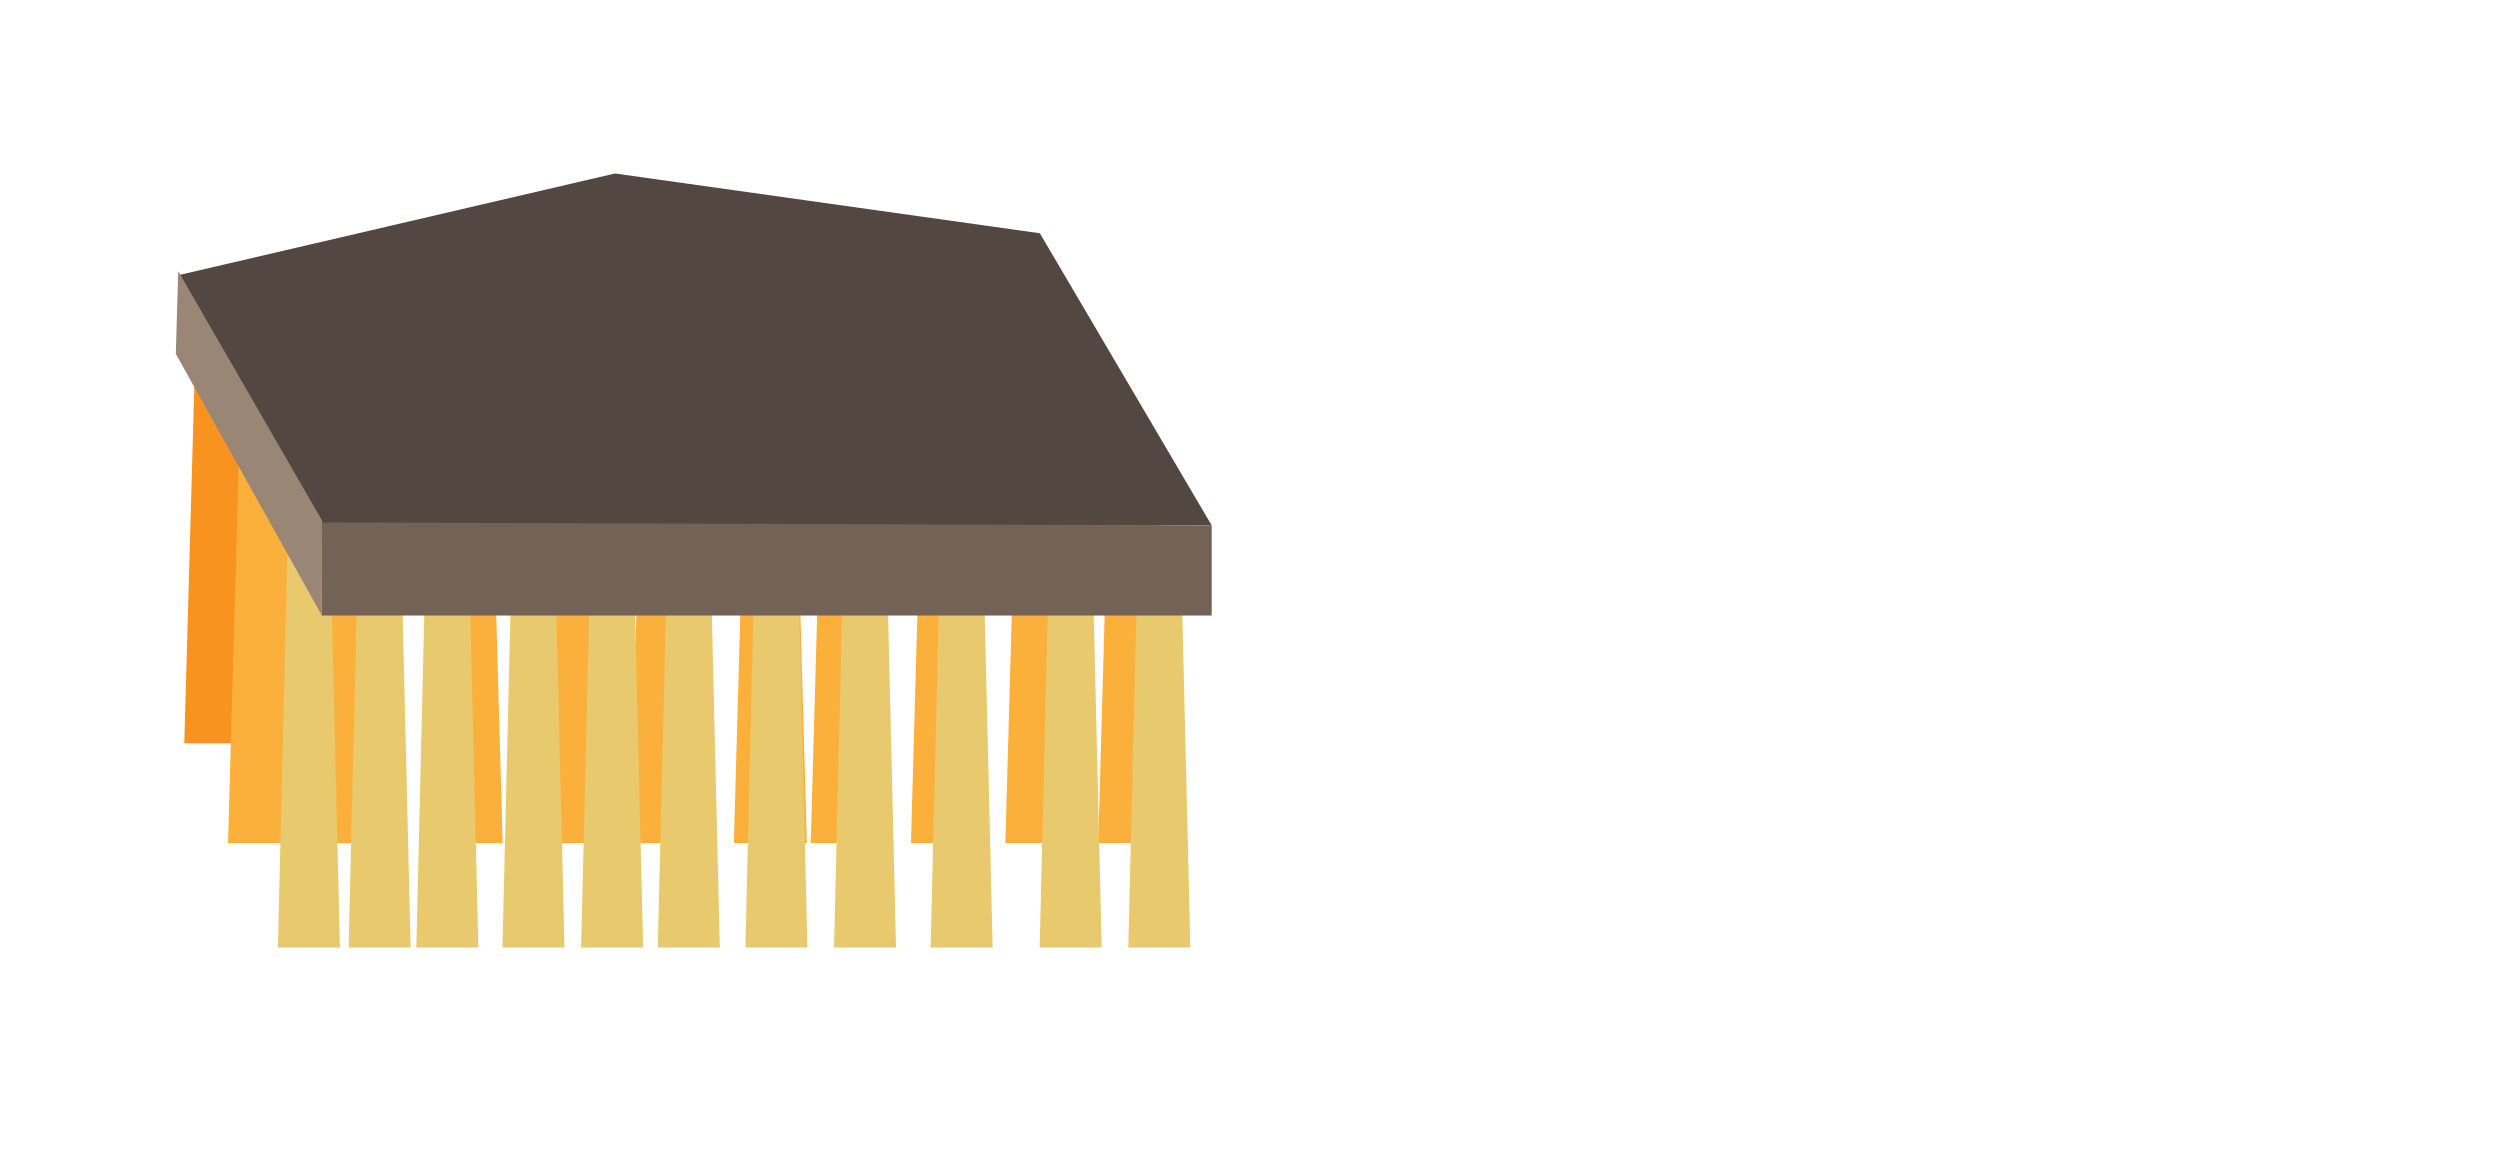 <svg xmlns="http://www.w3.org/2000/svg" viewBox="0 0 2509.07 1173.26"><defs><style>.cls-1{fill:#fbb03b;}.cls-2{fill:#f7931e;}.cls-3{fill:#e8c96e;}.cls-4{fill:#534741;}.cls-5{fill:#736357;}.cls-6{fill:#998675;}</style></defs><g id="head"><polygon class="cls-1" points="504.48 846.14 431.25 846.14 442.38 450.6 493.35 450.6 504.48 846.14"/><polygon class="cls-1" points="607.19 846.14 533.96 846.14 545.09 450.6 596.06 450.6 607.19 846.14"/><polygon class="cls-1" points="705.47 846.14 632.24 846.14 643.37 450.6 694.34 450.6 705.47 846.14"/><polygon class="cls-1" points="809.77 846.14 736.53 846.14 747.67 450.6 798.63 450.6 809.77 846.14"/><polygon class="cls-1" points="886.91 846.14 813.68 846.14 824.82 450.6 875.78 450.6 886.91 846.14"/><polygon class="cls-1" points="987.49 846.14 914.26 846.14 925.39 450.6 976.36 450.6 987.49 846.14"/><polygon class="cls-1" points="1082.23 846.14 1009 846.14 1020.13 450.6 1071.1 450.6 1082.23 846.14"/><polygon class="cls-1" points="1175.46 846.14 1102.23 846.14 1113.36 450.6 1164.33 450.6 1175.46 846.14"/><polygon class="cls-2" points="258.17 745.99 184.94 745.99 196.07 350.45 247.03 350.45 258.17 745.99"/><polygon class="cls-1" points="302.06 846.14 228.82 846.14 239.96 450.6 290.92 450.6 302.06 846.14"/><polygon class="cls-1" points="398.63 846.14 325.4 846.14 336.53 450.6 387.5 450.6 398.63 846.14"/><polygon class="cls-3" points="341.15 950.95 278.92 950.95 288.38 555.41 331.69 555.41 341.15 950.95"/><polygon class="cls-3" points="412.11 950.95 349.88 950.95 359.34 555.41 402.65 555.41 412.11 950.95"/><polygon class="cls-3" points="480.07 950.95 417.84 950.95 427.3 555.41 470.61 555.41 480.07 950.95"/><polygon class="cls-3" points="566.5 950.95 504.27 950.95 513.73 555.41 557.04 555.41 566.5 950.95"/><polygon class="cls-3" points="645.46 950.95 583.23 950.95 592.69 555.41 636 555.41 645.46 950.95"/><polygon class="cls-3" points="722.42 950.95 660.19 950.95 669.65 555.41 712.96 555.41 722.42 950.95"/><polygon class="cls-3" points="810.33 950.95 748.1 950.95 757.56 555.41 800.87 555.41 810.33 950.95"/><polygon class="cls-3" points="899.29 950.95 837.06 950.95 846.52 555.41 889.83 555.41 899.29 950.95"/><polygon class="cls-3" points="996.25 950.95 934.02 950.95 943.48 555.41 986.79 555.41 996.25 950.95"/><polygon class="cls-3" points="1105.68 950.95 1043.45 950.95 1052.91 555.41 1096.22 555.41 1105.68 950.95"/><polygon class="cls-3" points="1194.64 950.95 1132.41 950.95 1141.87 555.41 1185.18 555.41 1194.64 950.95"/><polygon class="cls-4" points="1216.11 527.33 322.76 527.33 179.37 276.11 617.21 174.11 1043.63 234.11 1216.11 527.33"/><polygon class="cls-5" points="1216.11 617.77 322.76 617.77 322.76 524.33 1216.11 527.33 1216.11 617.77"/><polygon class="cls-6" points="323.3 522.58 322.56 616.89 176.45 355.16 178.86 272.11 323.3 522.58"/></g></svg>